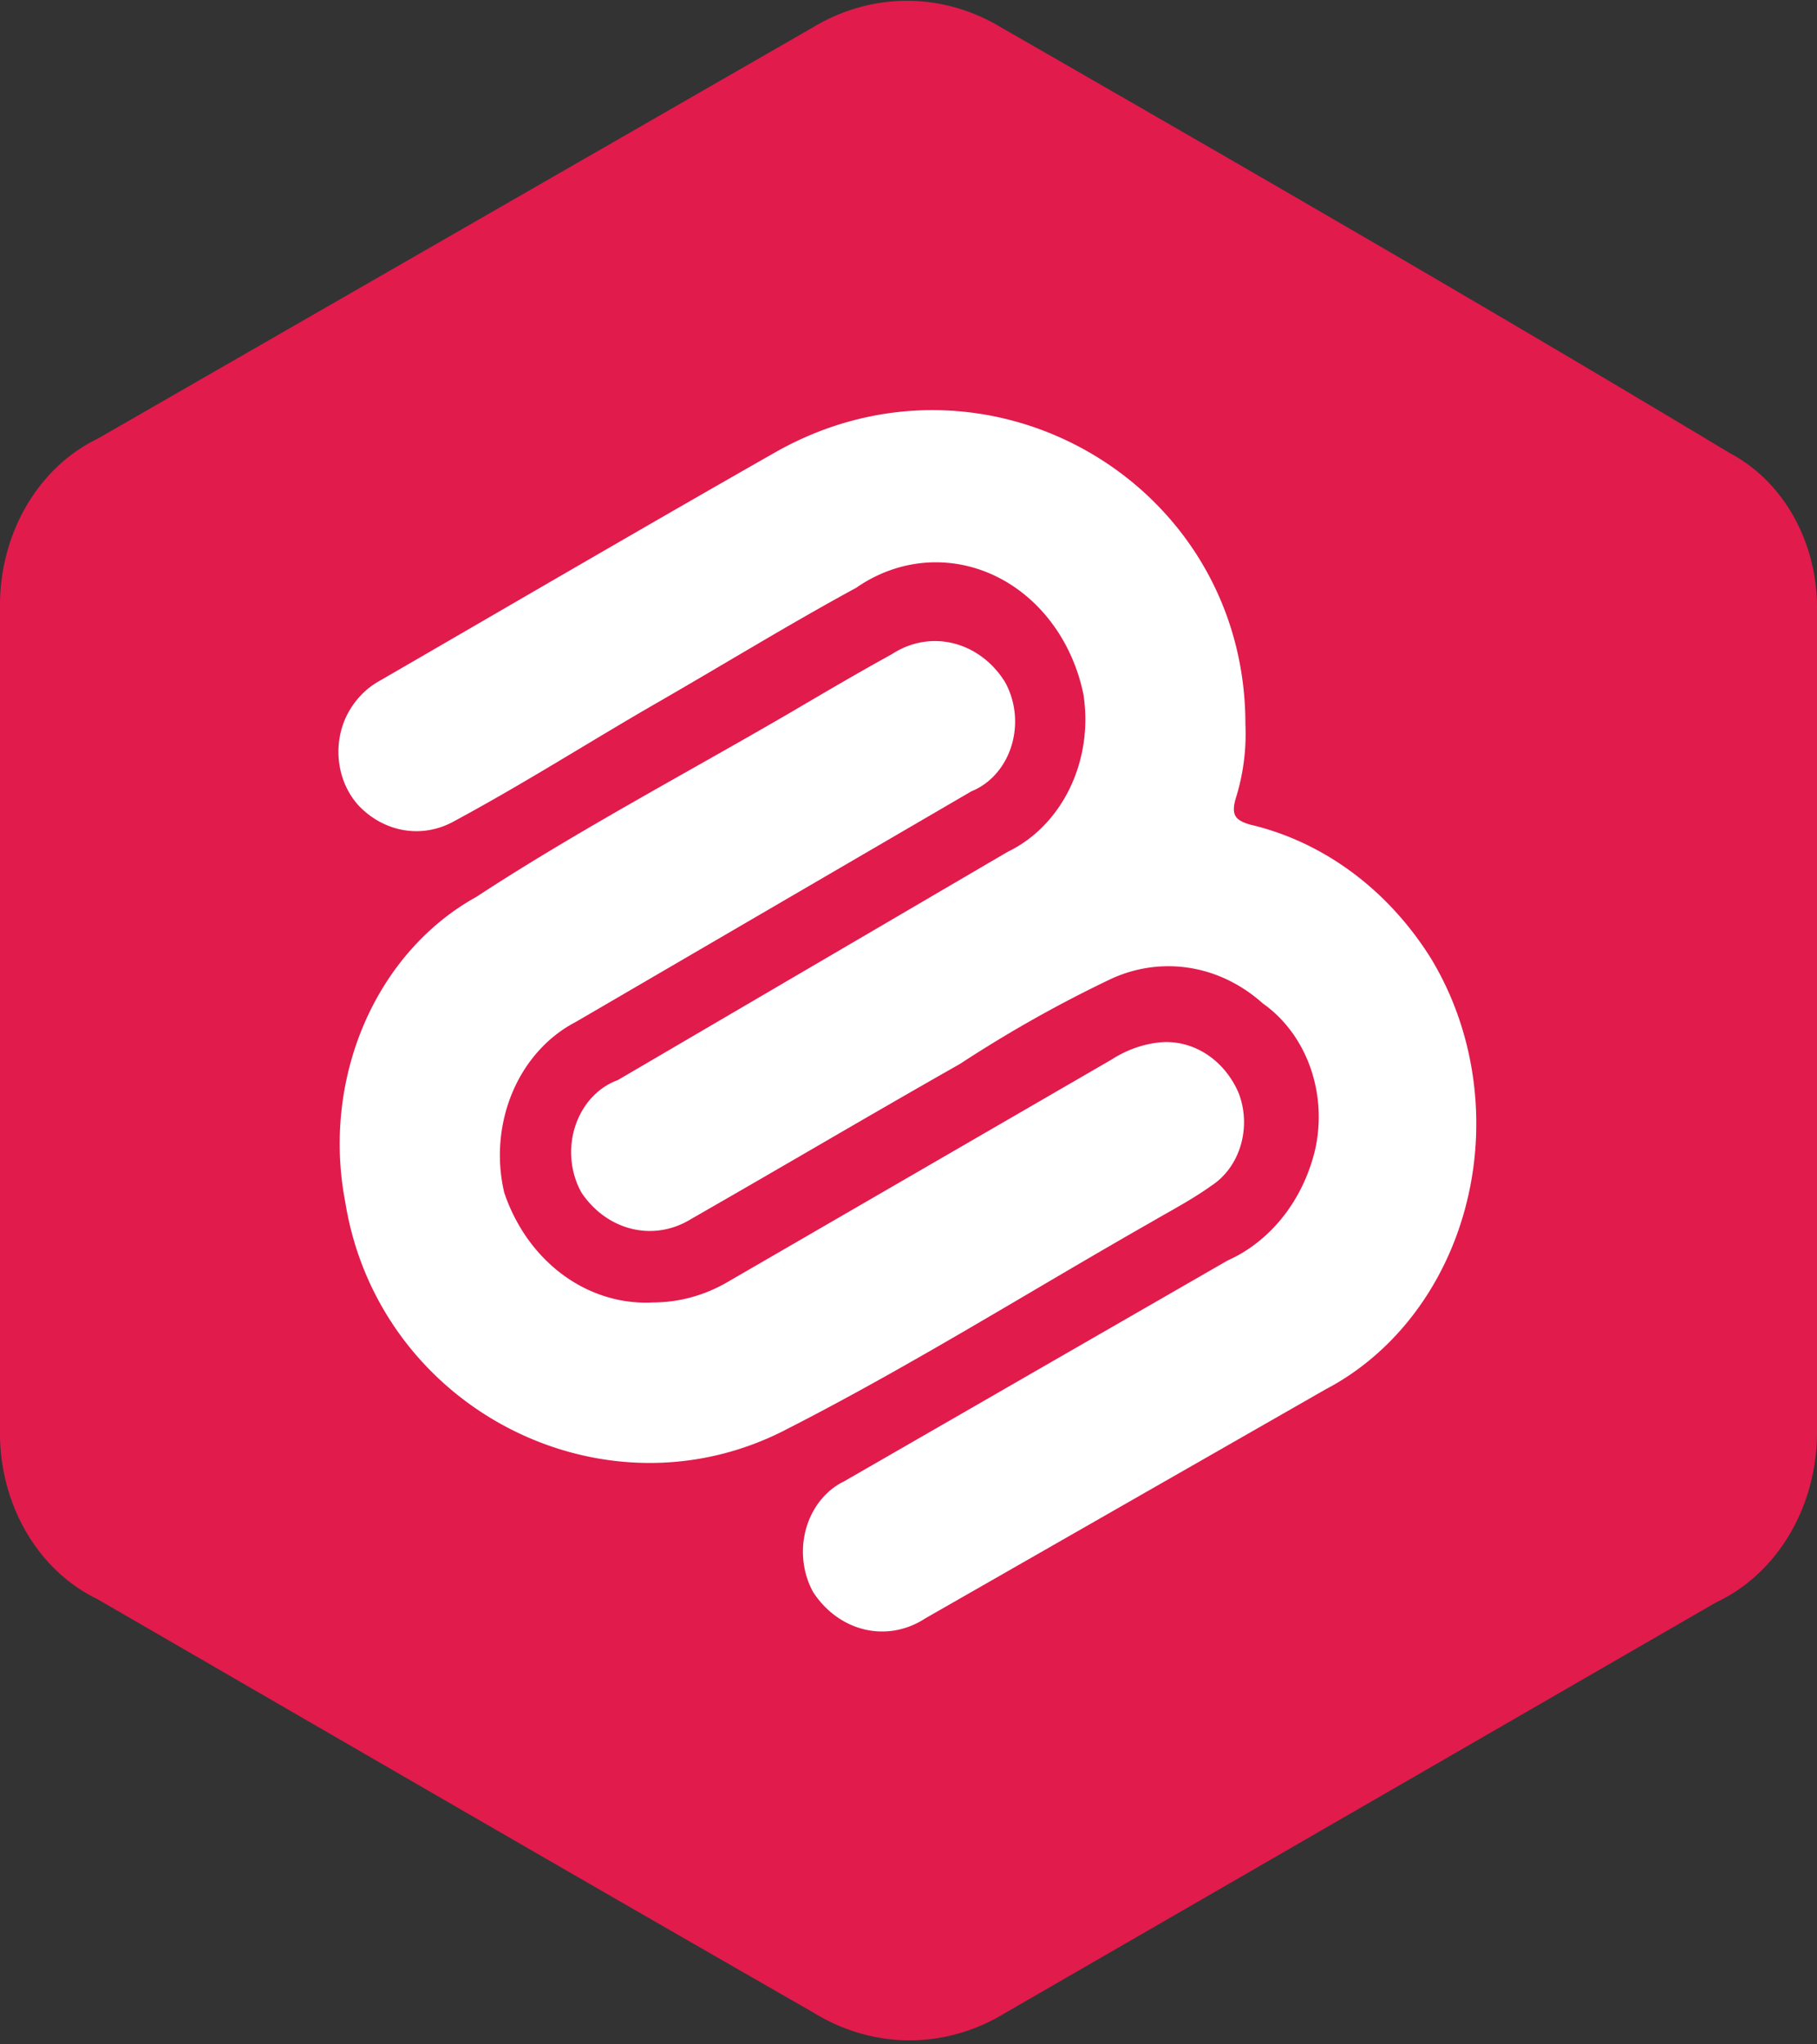<svg id="Layer_1" data-name="Layer 1" xmlns="http://www.w3.org/2000/svg" viewBox="0 0 24 24" preserveAspectRatio="none" width="16px" height="18px">
	<rect x="0" y="0" width="24" height="24" fill="#333333" stroke="none"/>
	<defs>
		<style>.cls-1{fill:#E11B4C;}.cls-2{fill:#FFFFFF;}</style>
	</defs>
	<path class="cls-1"
		  d="M24,12c0,1.6,0,3.2,0,4.81a2.16,2.16,0,0,1-1.33,2l-9.39,4.82a2.64,2.64,0,0,1-2.53,0c-3.16-1.61-6.32-3.24-9.47-4.86A2.12,2.12,0,0,1,0,16.87V7.15a2.13,2.13,0,0,1,1.29-2L10.74.32a2.63,2.63,0,0,1,2.48,0c3.21,1.64,6.43,3.29,9.63,5A2,2,0,0,1,24,7.12Z"/>
	<path class="cls-2"
		  d="M16.45,8.5a2.27,2.27,0,0,1-.13.88c-.06.19,0,.25.19.3a3.89,3.89,0,0,1,2.39,1.57,3.44,3.44,0,0,1-1.39,5.06L12.22,19a1.13,1.13,0,0,1-1.48-.31.9.9,0,0,1,.41-1.3l5.06-2.59a1.94,1.94,0,0,0,1.16-1.3,1.57,1.57,0,0,0-.69-1.72,2,2,0,0,0-2-.29,17.62,17.62,0,0,0-2,1c-1.19.6-2.37,1.22-3.55,1.82A1.13,1.13,0,0,1,7.68,14a.89.89,0,0,1,.48-1.32L13.31,10a1.69,1.69,0,0,0,1-1.85,2,2,0,0,0-3-1.25c-.89.43-1.75.9-2.63,1.35S6.94,9.19,6,9.64a1.12,1.12,0,0,1-1.26-.18.88.88,0,0,1-.13-1.11A1,1,0,0,1,5,8c1.75-.9,3.5-1.81,5.26-2.7C13.05,3.91,16.45,5.67,16.45,8.5Z"/>
	<path class="cls-2"
		  d="M8.63,15.29a2.14,2.14,0,0,01-.25l5.05-2.6a1.57,1.57,0,0,1,.61-.2,1.06,1.06,0,0,1,1.07.59A.86.86,0,0,1,16,13.92c-.25.16-.53.29-.8.43-1.6.81-3.16,1.68-4.79,2.42C8,17.9,5,16.55,4.56,14.11a3.23,3.23,0,0,1,1.73-3.58c1.34-.78,2.77-1.45,4.16-2.17.44-.23.88-.46,1.33-.68A1.13,1.13,0,0,1,13.27,8a.87.87,0,0,1-.44,1.29L7.6,12a1.72,1.72,0,0,0-.94,2A2,2,0,0,0,8.63,15.29Z"/>
</svg>
